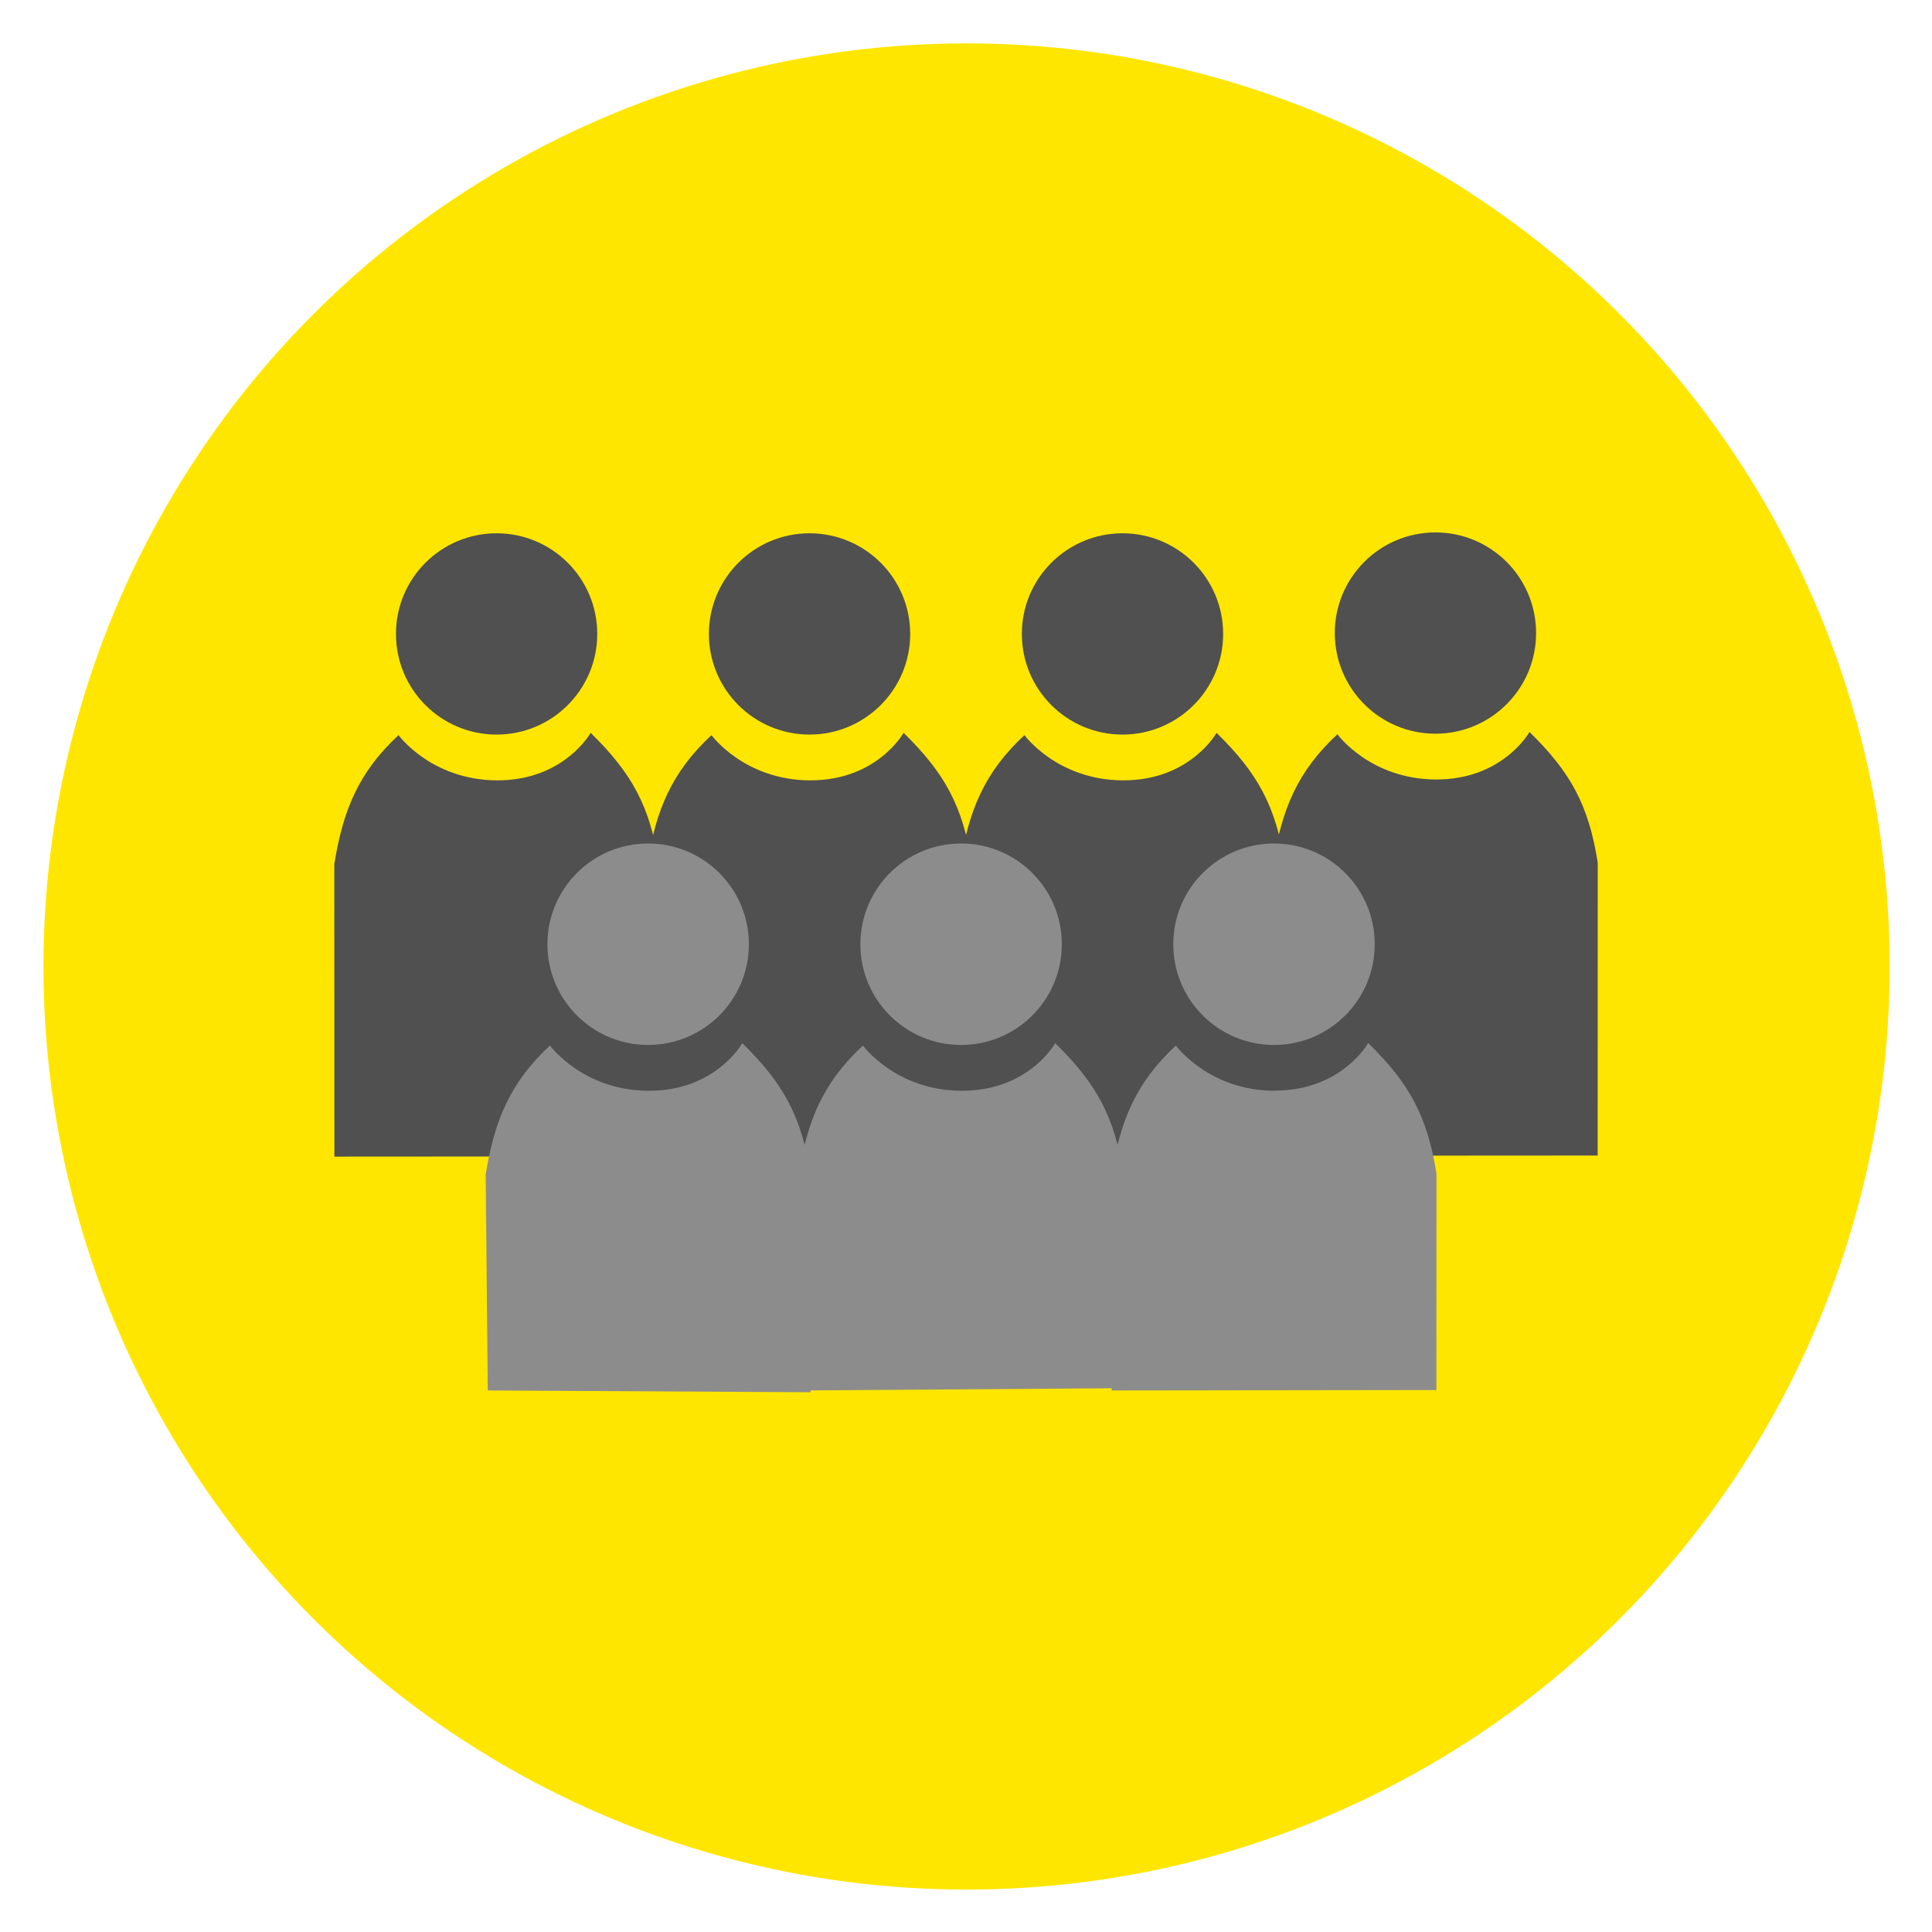<?xml version="1.0" encoding="UTF-8" standalone="no"?>
<!-- Created with Inkscape (http://www.inkscape.org/) -->

<svg
   xmlns:dc="http://purl.org/dc/elements/1.1/"
   xmlns:cc="http://creativecommons.org/ns#"
   xmlns:rdf="http://www.w3.org/1999/02/22-rdf-syntax-ns#"
   xmlns:svg="http://www.w3.org/2000/svg"
   xmlns="http://www.w3.org/2000/svg"
   xmlns:sodipodi="http://sodipodi.sourceforge.net/DTD/sodipodi-0.dtd"
   xmlns:inkscape="http://www.inkscape.org/namespaces/inkscape"
   width="45"
   height="45"
   viewBox="0 0 45 45"
   id="svg4958"
   version="1.1"
   inkscape:version="0.91 r13725"
   sodipodi:docname="Evènement.svg"
   inkscape:export-filename="D:\0-0-Agata\graphik\pictogrammes\Pictos-fonctions\picto-loupe.png"
   inkscape:export-xdpi="300"
   inkscape:export-ydpi="300">
  <defs
     id="defs4960" />
  <sodipodi:namedview
     id="base"
     pagecolor="#ffffff"
     bordercolor="#666666"
     borderopacity="1.0"
     inkscape:pageopacity="0.0"
     inkscape:pageshadow="2"
     inkscape:zoom="3.959798"
     inkscape:cx="24.80491"
     inkscape:cy="35.327143"
     inkscape:document-units="px"
     inkscape:current-layer="layer1"
     showgrid="true"
     units="px"
     inkscape:window-width="1366"
     inkscape:window-height="705"
     inkscape:window-x="-8"
     inkscape:window-y="-8"
     inkscape:window-maximized="1">
    <inkscape:grid
       type="xygrid"
       id="grid6185" />
  </sodipodi:namedview>
  <g
     inkscape:label="Calque 1"
     inkscape:groupmode="layer"
     id="layer1"
     transform="translate(0,-1007.362)">
    <rect
       style="opacity:1;fill:none;fill-opacity:1;stroke:none;stroke-width:1.951;stroke-linecap:round;stroke-linejoin:round;stroke-miterlimit:4;stroke-dasharray:none;stroke-dashoffset:0;stroke-opacity:1"
       id="rect5524"
       width="45"
       height="45"
       x="-4.0457917e-009"
       y="1007.362"
       inkscape:export-filename="D:\0-0-Agata\graphik\pictogrammes\Picto-legendes\DEA.png"
       inkscape:export-xdpi="300"
       inkscape:export-ydpi="300" />
    <rect
       style="opacity:1;fill:none;fill-opacity:1;stroke:none;stroke-width:1.951;stroke-linecap:round;stroke-linejoin:round;stroke-miterlimit:4;stroke-dasharray:none;stroke-dashoffset:0;stroke-opacity:1"
       id="rect5524-31"
       width="45"
       height="45"
       x="-4.0457917e-009"
       y="1007.362"
       inkscape:export-filename="D:\0-0-Agata\graphik\pictogrammes\Picto-legendes\DEA.png"
       inkscape:export-xdpi="300"
       inkscape:export-ydpi="300" />
    <g
       style="display:inline"
       id="g12029"
       transform="matrix(1.01,0,0,1.01,-353.824,727.576)"
       inkscape:export-filename="D:\0-0-Agata\0-Toile-recyclage\Pictos\pictos-structures.png"
       inkscape:export-xdpi="300"
       inkscape:export-ydpi="300">
      <circle
         inkscape:export-ydpi="300"
         inkscape:export-xdpi="300"
         inkscape:export-filename="D:\0-0-Opacite\graphik\pictogrammes\Déf\Evènement.png"
         r="21.288"
         cy="299.304"
         cx="372.611"
         id="path5087-23-5-9-3-6-9-9"
         style="display:inline;opacity:1;fill:#ffe600;fill-opacity:1;stroke:none;stroke-width:0.924;stroke-miterlimit:4;stroke-dasharray:none;stroke-dashoffset:0;stroke-opacity:1" />
      <g
         inkscape:export-ydpi="300"
         inkscape:export-xdpi="300"
         inkscape:export-filename="D:\0-0-Opacite\graphik\pictogrammes\Déf\Evènement.png"
         transform="translate(89.862,-697.261)"
         id="g6817-2">
        <g
           id="g5121-6"
           transform="matrix(0.211,0,0,0.211,259.266,786.56)">
          <path
             style="fill:#505050;fill-opacity:1;fill-rule:evenodd;stroke:none;stroke-width:0.354;stroke-linecap:butt;stroke-linejoin:miter;stroke-miterlimit:4;stroke-dasharray:none;stroke-opacity:1"
             d="m 59.952,974.943 c -7.175,-0.043 -10.739,-4.942 -10.739,-4.942 -4.381,4.061 -6.082,8.246 -7.022,14.111 l 0.01,31.953 35.458,-0.022 0.009,-32.021 c -0.993,-6.274 -2.953,-9.863 -7.459,-14.273 0,0 -2.914,5.237 -10.257,5.192 z"
             id="path4432-87-2"
             inkscape:connector-curvature="0"
             sodipodi:nodetypes="cccccccsc" />
          <circle
             style="opacity:1;fill:#505050;fill-opacity:1;stroke:none;stroke-width:0.354;stroke-miterlimit:4;stroke-dasharray:none;stroke-dashoffset:0;stroke-opacity:1"
             id="path4434-35-3"
             cx="59.93"
             cy="958.939"
             r="11" />
        </g>
        <g
           style="display:inline"
           id="g5121-8-6"
           transform="matrix(0.211,0,0,0.211,266.483,786.56)">
          <path
             style="fill:#505050;fill-opacity:1;fill-rule:evenodd;stroke:none;stroke-width:0.354;stroke-linecap:butt;stroke-linejoin:miter;stroke-miterlimit:4;stroke-dasharray:none;stroke-opacity:1"
             d="m 59.952,974.943 c -7.175,-0.043 -10.739,-4.942 -10.739,-4.942 -4.381,4.061 -6.082,8.246 -7.022,14.111 l 0.01,31.953 35.458,-0.022 0.009,-32.021 c -0.993,-6.274 -2.953,-9.863 -7.459,-14.273 0,0 -2.914,5.237 -10.257,5.192 z"
             id="path4432-87-5-2"
             inkscape:connector-curvature="0"
             sodipodi:nodetypes="cccccccsc" />
          <circle
             style="opacity:1;fill:#505050;fill-opacity:1;stroke:none;stroke-width:0.354;stroke-miterlimit:4;stroke-dasharray:none;stroke-dashoffset:0;stroke-opacity:1"
             id="path4434-35-4-5"
             cx="59.93"
             cy="958.939"
             r="11" />
        </g>
        <g
           style="display:inline"
           id="g5121-4-0"
           transform="matrix(0.211,0,0,0.211,273.7,786.56)">
          <path
             style="fill:#505050;fill-opacity:1;fill-rule:evenodd;stroke:none;stroke-width:0.354;stroke-linecap:butt;stroke-linejoin:miter;stroke-miterlimit:4;stroke-dasharray:none;stroke-opacity:1"
             d="m 59.952,974.943 c -7.175,-0.043 -10.739,-4.942 -10.739,-4.942 -4.381,4.061 -6.082,8.246 -7.022,14.111 l 0.01,31.953 35.458,-0.022 0.009,-32.021 c -0.993,-6.274 -2.953,-9.863 -7.459,-14.273 0,0 -2.914,5.237 -10.257,5.192 z"
             id="path4432-87-53-63"
             inkscape:connector-curvature="0"
             sodipodi:nodetypes="cccccccsc" />
          <circle
             style="opacity:1;fill:#505050;fill-opacity:1;stroke:none;stroke-width:0.354;stroke-miterlimit:4;stroke-dasharray:none;stroke-dashoffset:0;stroke-opacity:1"
             id="path4434-35-9-8"
             cx="59.93"
             cy="958.939"
             r="11" />
        </g>
        <g
           style="display:inline"
           id="g5121-44-8"
           transform="matrix(0.211,0,0,0.211,280.917,786.54)">
          <path
             style="fill:#505050;fill-opacity:1;fill-rule:evenodd;stroke:none;stroke-width:0.354;stroke-linecap:butt;stroke-linejoin:miter;stroke-miterlimit:4;stroke-dasharray:none;stroke-opacity:1"
             d="m 59.952,974.943 c -7.175,-0.043 -10.739,-4.942 -10.739,-4.942 -4.381,4.061 -6.082,8.246 -7.022,14.111 l 0.01,31.953 35.458,-0.022 0.009,-32.021 c -0.993,-6.274 -2.953,-9.863 -7.459,-14.273 0,0 -2.914,5.237 -10.257,5.192 z"
             id="path4432-87-9-3"
             inkscape:connector-curvature="0"
             sodipodi:nodetypes="cccccccsc" />
          <circle
             style="opacity:1;fill:#505050;fill-opacity:1;stroke:none;stroke-width:0.354;stroke-miterlimit:4;stroke-dasharray:none;stroke-dashoffset:0;stroke-opacity:1"
             id="path4434-35-40-5"
             cx="59.93"
             cy="958.939"
             r="11" />
        </g>
        <path
           sodipodi:nodetypes="cccccccsc"
           inkscape:connector-curvature="0"
           id="path4432-87-4-5"
           d="m 275.41,999.432 c -1.515,-0.009 -2.268,-1.044 -2.268,-1.044 -0.925,0.858 -1.285,1.742 -1.483,2.98 l 0.049,4.975 7.442,0.041 0.002,-5.036 c -0.21,-1.325 -0.624,-2.083 -1.575,-3.014 0,0 -0.615,1.106 -2.166,1.097 z"
           style="fill:#8c8c8c;fill-opacity:1;fill-rule:evenodd;stroke:none;stroke-width:0.354;stroke-linecap:butt;stroke-linejoin:miter;stroke-miterlimit:4;stroke-dasharray:none;stroke-opacity:1" />
        <circle
           r="2.323"
           cy="996.052"
           cx="275.406"
           id="path4434-35-45-1"
           style="opacity:1;fill:#8c8c8c;fill-opacity:1;stroke:none;stroke-width:0.354;stroke-miterlimit:4;stroke-dasharray:none;stroke-dashoffset:0;stroke-opacity:1" />
        <path
           sodipodi:nodetypes="cccccccsc"
           inkscape:connector-curvature="0"
           id="path4432-87-5-1-9"
           d="m 282.627,999.432 c -1.515,-0.009 -2.268,-1.044 -2.268,-1.044 -0.925,0.858 -1.285,1.742 -1.483,2.98 l 0.049,4.975 7.349,-0.052 0.095,-4.943 c -0.21,-1.325 -0.624,-2.083 -1.575,-3.014 0,0 -0.615,1.106 -2.166,1.097 z"
           style="fill:#8c8c8c;fill-opacity:1;fill-rule:evenodd;stroke:none;stroke-width:0.354;stroke-linecap:butt;stroke-linejoin:miter;stroke-miterlimit:4;stroke-dasharray:none;stroke-opacity:1" />
        <circle
           r="2.323"
           cy="996.052"
           cx="282.623"
           id="path4434-35-4-1-2"
           style="opacity:1;fill:#8c8c8c;fill-opacity:1;stroke:none;stroke-width:0.354;stroke-miterlimit:4;stroke-dasharray:none;stroke-dashoffset:0;stroke-opacity:1" />
        <path
           sodipodi:nodetypes="cccccccsc"
           inkscape:connector-curvature="0"
           id="path4432-87-53-6-4"
           d="m 289.844,999.432 c -1.515,-0.009 -2.268,-1.044 -2.268,-1.044 -0.925,0.858 -1.285,1.742 -1.483,2.98 l 0.002,4.975 7.489,-0.01 0.002,-4.989 c -0.21,-1.325 -0.624,-2.083 -1.575,-3.014 0,0 -0.615,1.106 -2.166,1.097 z"
           style="fill:#8c8c8c;fill-opacity:1;fill-rule:evenodd;stroke:none;stroke-width:0.354;stroke-linecap:butt;stroke-linejoin:miter;stroke-miterlimit:4;stroke-dasharray:none;stroke-opacity:1" />
        <circle
           r="2.323"
           cy="996.052"
           cx="289.839"
           id="path4434-35-9-9-0"
           style="opacity:1;fill:#8c8c8c;fill-opacity:1;stroke:none;stroke-width:0.354;stroke-miterlimit:4;stroke-dasharray:none;stroke-dashoffset:0;stroke-opacity:1" />
      </g>
    </g>
  </g>
</svg>
